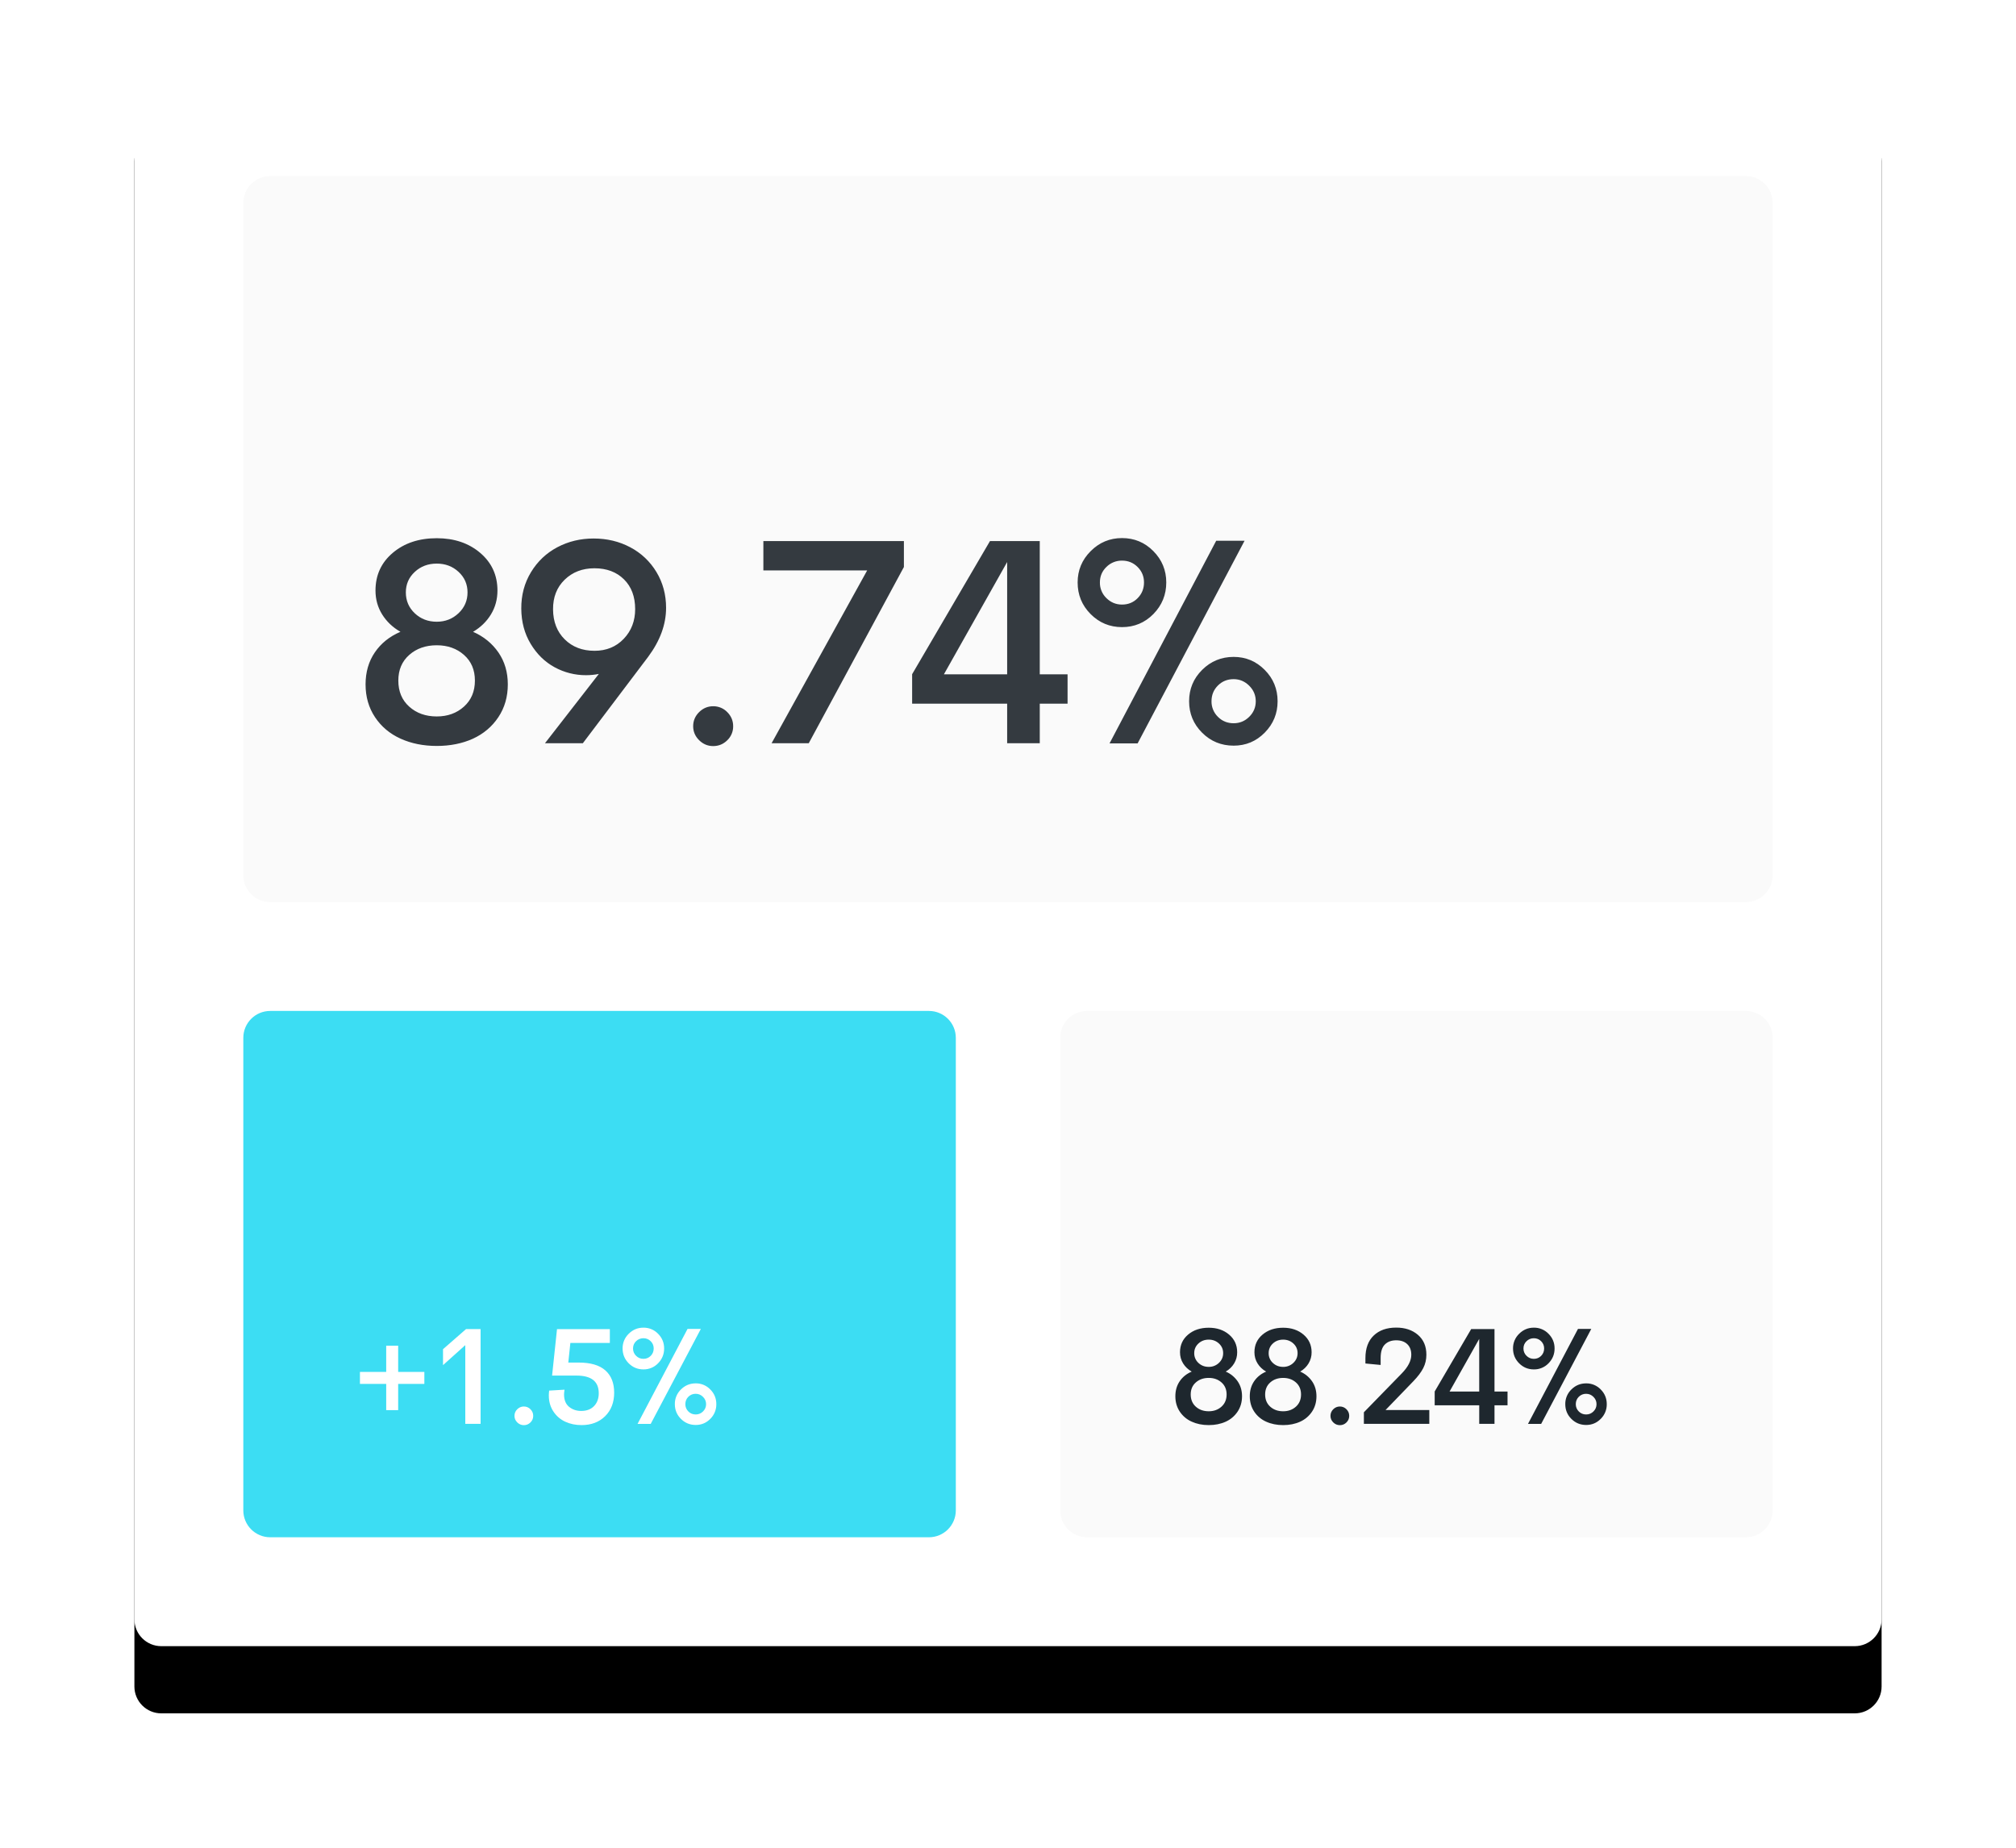 <svg width="300" height="275" viewBox="0 0 300 275" fill="none" xmlns="http://www.w3.org/2000/svg">
<g filter="url(#filter0_d_1_45)">
<path d="M276 10H24C21.791 10 20 11.791 20 14V241C20 243.209 21.791 245 24 245H276C278.209 245 280 243.209 280 241V14C280 11.791 278.209 10 276 10Z" fill="black"/>
</g>
<path d="M276 10H24C21.791 10 20 11.791 20 14V241C20 243.209 21.791 245 24 245H276C278.209 245 280 243.209 280 241V14C280 11.791 278.209 10 276 10Z" fill="white"/>
<path d="M138.234 150.46H40.208C37.999 150.46 36.208 152.251 36.208 154.46V224.793C36.208 227.002 37.999 228.793 40.208 228.793H138.234C140.443 228.793 142.234 227.002 142.234 224.793V154.46C142.234 152.251 140.443 150.46 138.234 150.46Z" fill="#3CDDF3"/>
<path d="M59.252 209.873V205.966H63.149V204.186H59.252V200.278H57.471V204.185H53.563V205.965H57.471V209.873H59.251H59.252ZM71.516 211.911V197.805H69.358L65.925 200.802V203.176L69.239 200.199V211.91H71.515L71.516 211.911ZM77.953 212.109C78.335 212.109 78.663 211.974 78.937 211.703C79.211 211.433 79.347 211.106 79.347 210.723C79.347 210.341 79.211 210.013 78.937 209.74C78.81 209.608 78.657 209.504 78.487 209.433C78.318 209.363 78.136 209.328 77.953 209.33C77.577 209.33 77.251 209.466 76.973 209.74C76.84 209.867 76.734 210.019 76.663 210.189C76.591 210.358 76.556 210.54 76.558 210.724C76.558 211.1 76.697 211.424 76.974 211.698C77.251 211.972 77.577 212.108 77.953 212.108V212.109ZM86.537 212.099C87.987 212.099 89.16 211.655 90.054 210.769C90.947 209.881 91.394 208.716 91.394 207.272C91.394 205.834 90.956 204.728 90.078 203.952C89.201 203.178 87.879 202.791 86.112 202.791H84.568L84.875 199.873H90.751V197.815H82.888L82.156 204.729H85.786C87.996 204.729 89.1 205.603 89.1 207.351C89.1 208.142 88.868 208.781 88.403 209.265C87.938 209.75 87.3 209.992 86.488 209.992C85.783 209.992 85.181 209.787 84.683 209.379C84.185 208.969 83.936 208.356 83.936 207.539C83.936 207.374 83.959 207.136 84.006 206.827L81.72 206.965C81.687 207.249 81.67 207.486 81.67 207.677C81.67 208.594 81.898 209.393 82.353 210.076C82.788 210.741 83.402 211.269 84.124 211.599C84.85 211.932 85.654 212.099 86.538 212.099H86.537ZM95.744 203.809C96.151 203.816 96.556 203.739 96.932 203.582C97.308 203.426 97.648 203.193 97.93 202.899C98.53 202.286 98.83 201.551 98.83 200.694C98.83 199.843 98.53 199.114 97.93 198.507C97.648 198.213 97.308 197.981 96.932 197.824C96.556 197.667 96.151 197.59 95.744 197.597C94.894 197.597 94.164 197.901 93.558 198.507C93.265 198.79 93.033 199.13 92.876 199.506C92.72 199.882 92.642 200.287 92.648 200.694C92.648 201.557 92.95 202.293 93.553 202.899C94.156 203.506 94.887 203.809 95.744 203.809ZM96.832 211.921L104.292 197.785H102.312L94.874 211.921H96.832ZM95.744 202.237C95.322 202.237 94.959 202.087 94.656 201.787C94.509 201.646 94.393 201.476 94.314 201.288C94.236 201.1 94.198 200.898 94.201 200.694C94.201 200.264 94.353 199.904 94.656 199.61C94.799 199.468 94.969 199.356 95.156 199.28C95.342 199.204 95.543 199.167 95.744 199.17C96.173 199.17 96.536 199.319 96.832 199.615C97.129 199.912 97.277 200.271 97.277 200.694C97.277 201.122 97.131 201.487 96.837 201.787C96.544 202.087 96.179 202.237 95.744 202.237ZM103.529 212.079C104.38 212.079 105.104 211.776 105.701 211.169C105.99 210.884 106.218 210.543 106.372 210.168C106.526 209.792 106.602 209.389 106.596 208.983C106.596 208.126 106.296 207.395 105.696 206.792C105.416 206.501 105.079 206.27 104.707 206.114C104.334 205.959 103.933 205.881 103.529 205.887C102.672 205.887 101.94 206.188 101.333 206.792C101.039 207.075 100.807 207.416 100.65 207.793C100.494 208.17 100.416 208.575 100.423 208.983C100.423 209.84 100.725 210.571 101.328 211.174C101.932 211.777 102.666 212.079 103.529 212.079ZM103.529 210.516C103.094 210.516 102.729 210.366 102.431 210.066C102.287 209.925 102.174 209.756 102.097 209.57C102.021 209.384 101.983 209.184 101.986 208.983C101.986 208.548 102.135 208.182 102.431 207.885C102.574 207.74 102.745 207.625 102.934 207.549C103.123 207.472 103.325 207.435 103.529 207.44C103.945 207.44 104.306 207.591 104.613 207.895C104.919 208.198 105.073 208.561 105.073 208.983C105.073 209.405 104.921 209.766 104.618 210.066C104.314 210.366 103.952 210.516 103.529 210.516Z" fill="white"/>
<path d="M259.792 150.46H161.766C159.557 150.46 157.766 152.251 157.766 154.46V224.793C157.766 227.002 159.557 228.793 161.766 228.793H259.792C262.001 228.793 263.792 227.002 263.792 224.793V154.46C263.792 152.251 262.001 150.46 259.792 150.46Z" fill="#FAFAFA"/>
<path d="M179.87 212.099C180.806 212.099 181.647 211.931 182.392 211.594C183.114 211.271 183.73 210.75 184.168 210.091C184.607 209.431 184.826 208.67 184.826 207.806C184.826 206.956 184.608 206.213 184.173 205.58C183.731 204.941 183.117 204.441 182.403 204.136C182.93 203.826 183.345 203.422 183.649 202.924C183.954 202.422 184.111 201.844 184.104 201.257C184.104 200.189 183.704 199.314 182.902 198.631C182.101 197.949 181.09 197.607 179.87 197.607C178.63 197.607 177.608 197.947 176.803 198.627C175.999 199.305 175.596 200.182 175.596 201.257C175.596 201.871 175.751 202.427 176.061 202.924C176.371 203.422 176.797 203.826 177.337 204.136C176.579 204.459 175.984 204.937 175.552 205.57C175.12 206.203 174.904 206.949 174.904 207.806C174.904 208.67 175.124 209.431 175.562 210.091C176 210.75 176.618 211.27 177.342 211.589C178.091 211.929 178.933 212.099 179.87 212.099ZM179.87 203.434C179.263 203.434 178.752 203.237 178.337 202.845C178.135 202.66 177.975 202.434 177.868 202.183C177.76 201.931 177.707 201.66 177.713 201.386C177.713 200.819 177.921 200.342 178.337 199.956C178.752 199.571 179.263 199.378 179.87 199.378C180.47 199.378 180.978 199.571 181.393 199.957C181.809 200.342 182.017 200.819 182.017 201.386C182.017 201.96 181.807 202.444 181.388 202.84C180.981 203.231 180.435 203.445 179.87 203.434ZM179.87 210.041C179.098 210.041 178.459 209.814 177.95 209.359C177.443 208.904 177.189 208.297 177.189 207.539C177.189 206.794 177.443 206.197 177.951 205.749C178.459 205.299 179.098 205.076 179.87 205.076C180.628 205.076 181.261 205.3 181.77 205.748C182.277 206.197 182.531 206.794 182.531 207.538C182.531 208.291 182.277 208.896 181.769 209.354C181.261 209.812 180.629 210.041 179.869 210.041H179.87ZM190.946 212.1C191.882 212.1 192.723 211.932 193.468 211.595C194.19 211.272 194.806 210.751 195.244 210.092C195.683 209.432 195.902 208.671 195.902 207.807C195.902 206.957 195.684 206.214 195.249 205.581C194.807 204.942 194.193 204.442 193.479 204.137C194.006 203.827 194.421 203.423 194.725 202.925C195.03 202.423 195.187 201.845 195.18 201.258C195.18 200.19 194.78 199.315 193.978 198.632C193.177 197.95 192.166 197.608 190.946 197.608C189.706 197.608 188.684 197.948 187.879 198.628C187.075 199.306 186.672 200.183 186.672 201.258C186.672 201.872 186.827 202.428 187.137 202.925C187.447 203.423 187.873 203.827 188.413 204.137C187.655 204.46 187.06 204.938 186.628 205.571C186.196 206.204 185.98 206.95 185.98 207.807C185.98 208.671 186.2 209.432 186.638 210.092C187.076 210.751 187.694 211.271 188.418 211.59C189.167 211.93 190.009 212.1 190.946 212.1ZM190.946 203.435C190.339 203.435 189.828 203.238 189.412 202.846C189.21 202.661 189.051 202.435 188.943 202.184C188.836 201.932 188.783 201.66 188.789 201.387C188.789 200.82 188.997 200.343 189.412 199.957C189.828 199.572 190.339 199.379 190.946 199.379C191.546 199.379 192.054 199.572 192.469 199.958C192.885 200.343 193.092 200.82 193.092 201.387C193.092 201.961 192.883 202.445 192.464 202.841C192.057 203.232 191.511 203.446 190.946 203.435ZM190.946 210.042C190.174 210.042 189.534 209.815 189.026 209.36C188.519 208.905 188.265 208.298 188.265 207.54C188.265 206.795 188.519 206.198 189.027 205.75C189.534 205.3 190.174 205.077 190.946 205.077C191.704 205.077 192.337 205.301 192.846 205.749C193.353 206.198 193.606 206.795 193.606 207.539C193.606 208.292 193.353 208.897 192.846 209.355C192.337 209.813 191.704 210.042 190.946 210.042ZM199.381 212.11C199.764 212.11 200.092 211.975 200.366 211.704C200.639 211.434 200.776 211.107 200.776 210.724C200.776 210.342 200.639 210.014 200.366 209.741C200.239 209.609 200.085 209.505 199.916 209.434C199.747 209.363 199.564 209.328 199.381 209.331C199.006 209.331 198.679 209.467 198.402 209.741C198.269 209.868 198.163 210.02 198.092 210.19C198.02 210.359 197.985 210.541 197.987 210.725C197.987 211.101 198.125 211.425 198.402 211.699C198.679 211.973 199.006 212.109 199.382 212.109L199.381 212.11ZM212.694 211.912V209.854H206.184L210.33 205.561C210.996 204.869 211.484 204.219 211.794 203.613C212.104 203.006 212.259 202.343 212.259 201.624C212.259 200.371 211.84 199.386 211.002 198.667C210.165 197.947 209.087 197.588 207.768 197.588C206.363 197.588 205.248 197.981 204.424 198.766C203.6 199.55 203.187 200.675 203.187 202.139V202.93L205.453 203.148V202.109C205.453 201.192 205.66 200.525 206.076 200.106C206.491 199.687 207.059 199.478 207.777 199.478C208.463 199.478 209.007 199.668 209.41 200.047C209.812 200.426 210.013 200.955 210.013 201.634C210.013 202.511 209.542 203.434 208.599 204.404L202.959 210.191V211.912H212.694ZM222.396 211.912V209.152H224.335V207.104H222.395V197.806H218.926L213.495 207.095V209.152H220.123V211.912H222.398H222.396ZM220.121 207.104H215.709L220.121 199.27V207.104ZM228.25 203.81C228.657 203.817 229.062 203.74 229.438 203.583C229.814 203.427 230.154 203.194 230.436 202.9C231.036 202.287 231.336 201.552 231.336 200.695C231.336 199.844 231.036 199.115 230.436 198.508C230.154 198.214 229.814 197.981 229.438 197.825C229.062 197.668 228.657 197.591 228.25 197.598C227.399 197.598 226.67 197.902 226.063 198.508C225.77 198.791 225.538 199.131 225.381 199.507C225.225 199.883 225.147 200.288 225.153 200.695C225.153 201.558 225.455 202.294 226.058 202.9C226.662 203.507 227.392 203.81 228.25 203.81ZM229.338 211.922L236.797 197.786H234.818L227.379 211.922H229.338ZM228.25 202.238C227.828 202.238 227.465 202.088 227.161 201.788C227.014 201.647 226.898 201.477 226.819 201.289C226.741 201.101 226.703 200.899 226.706 200.695C226.706 200.265 226.858 199.905 227.161 199.611C227.304 199.469 227.474 199.356 227.661 199.281C227.848 199.205 228.048 199.168 228.25 199.171C228.678 199.171 229.041 199.32 229.338 199.616C229.635 199.913 229.783 200.272 229.783 200.695C229.783 201.123 229.636 201.488 229.343 201.788C229.049 202.088 228.685 202.238 228.25 202.238ZM236.035 212.08C236.885 212.08 237.609 211.777 238.206 211.17C238.495 210.885 238.724 210.544 238.878 210.169C239.032 209.793 239.108 209.39 239.102 208.984C239.102 208.127 238.802 207.396 238.202 206.793C237.922 206.502 237.585 206.271 237.213 206.115C236.84 205.959 236.439 205.882 236.035 205.888C235.178 205.888 234.445 206.189 233.839 206.793C233.545 207.076 233.313 207.417 233.156 207.794C233 208.171 232.922 208.576 232.929 208.984C232.929 209.841 233.23 210.572 233.834 211.175C234.437 211.778 235.171 212.08 236.034 212.08H236.035ZM236.035 210.517C235.6 210.517 235.234 210.367 234.937 210.067C234.793 209.926 234.68 209.757 234.603 209.571C234.527 209.385 234.489 209.185 234.492 208.984C234.492 208.549 234.64 208.183 234.937 207.886C235.08 207.741 235.251 207.626 235.44 207.55C235.629 207.473 235.831 207.436 236.035 207.441C236.45 207.441 236.811 207.592 237.118 207.896C237.425 208.199 237.578 208.562 237.578 208.984C237.578 209.406 237.426 209.767 237.123 210.067C236.82 210.367 236.457 210.517 236.035 210.517Z" fill="#1E272E"/>
<path d="M259.792 26.207H40.208C37.999 26.207 36.208 27.998 36.208 30.207V130.253C36.208 132.462 37.999 134.253 40.208 134.253H259.792C262.001 134.253 263.792 132.462 263.792 130.253V30.207C263.792 27.998 262.001 26.207 259.792 26.207Z" fill="#FAFAFA"/>
<path d="M64.994 111.019C66.992 111.019 68.785 110.66 70.375 109.943C71.965 109.211 73.228 108.142 74.163 106.735C75.099 105.328 75.567 103.703 75.567 101.86C75.567 100.045 75.102 98.463 74.174 97.112C73.245 95.762 71.986 94.735 70.396 94.032C71.522 93.37 72.408 92.508 73.056 91.446C73.703 90.384 74.026 89.199 74.026 87.89C74.026 85.611 73.171 83.744 71.462 82.288C69.752 80.831 67.597 80.103 64.994 80.103C62.349 80.103 60.168 80.828 58.452 82.277C56.735 83.726 55.877 85.597 55.877 87.89C55.877 89.199 56.207 90.384 56.869 91.446C57.53 92.508 58.437 93.37 59.591 94.031C57.973 94.721 56.703 95.741 55.781 97.091C54.861 98.441 54.4 100.031 54.4 101.861C54.4 103.703 54.867 105.328 55.803 106.735C56.739 108.142 58.005 109.208 59.602 109.932C61.199 110.657 62.996 111.019 64.994 111.019ZM64.994 92.533C63.699 92.533 62.609 92.114 61.723 91.277C60.836 90.44 60.393 89.403 60.393 88.165C60.393 86.955 60.836 85.938 61.723 85.115C62.609 84.292 63.699 83.881 64.993 83.881C66.274 83.881 67.357 84.292 68.243 85.115C69.13 85.938 69.573 86.955 69.573 88.165C69.573 89.389 69.127 90.423 68.233 91.267C67.34 92.111 66.26 92.533 64.993 92.533H64.994ZM64.994 106.63C63.348 106.63 61.983 106.144 60.9 105.173C59.816 104.203 59.275 102.908 59.275 101.291C59.275 99.701 59.816 98.428 60.9 97.471C61.983 96.514 63.348 96.036 64.994 96.036C66.612 96.036 67.962 96.514 69.046 97.471C70.129 98.428 70.671 99.701 70.671 101.291C70.671 102.894 70.129 104.185 69.046 105.163C67.962 106.141 66.612 106.63 64.994 106.63ZM86.731 110.618L96.46 97.745C98.232 95.354 99.119 92.927 99.119 90.465C99.119 88.495 98.64 86.719 97.684 85.136C96.749 83.574 95.402 82.3 93.79 81.454C92.15 80.582 90.332 80.146 88.335 80.146C86.379 80.146 84.582 80.578 82.943 81.443C81.303 82.309 79.995 83.547 79.017 85.157C78.039 86.768 77.557 88.58 77.572 90.591C77.586 92.561 78.054 94.309 78.975 95.835C79.897 97.362 81.082 98.519 82.531 99.307C83.967 100.092 85.579 100.498 87.216 100.489C87.877 100.489 88.51 100.425 89.116 100.299L81.096 110.618H86.731ZM88.461 96.858C86.661 96.858 85.187 96.293 84.04 95.16C82.893 94.028 82.313 92.54 82.299 90.697C82.285 88.882 82.862 87.408 84.029 86.276C85.197 85.143 86.674 84.577 88.461 84.577C90.276 84.577 91.739 85.126 92.851 86.223C93.962 87.321 94.518 88.798 94.518 90.655C94.518 92.413 93.952 93.887 92.819 95.075C91.687 96.265 90.234 96.859 88.461 96.859V96.858ZM106.125 111.04C106.941 111.04 107.641 110.752 108.225 110.175C108.507 109.906 108.731 109.581 108.881 109.222C109.032 108.862 109.107 108.475 109.101 108.085C109.101 107.27 108.809 106.57 108.225 105.985C107.953 105.703 107.627 105.481 107.266 105.33C106.904 105.18 106.516 105.105 106.125 105.11C105.323 105.11 104.627 105.402 104.035 105.986C103.445 106.57 103.15 107.27 103.15 108.086C103.15 108.887 103.445 109.58 104.036 110.164C104.626 110.748 105.323 111.04 106.126 111.04H106.125ZM120.349 110.618L134.509 84.388V80.525H113.597V84.894H129.045L114.82 110.617H120.35L120.349 110.618ZM154.727 110.618V104.73H158.864V100.362H154.727V80.525H147.32L135.734 100.341V104.731H149.874V110.618H154.727ZM149.874 100.362H140.461L149.874 83.649V100.362ZM166.968 93.335C168.797 93.335 170.351 92.688 171.632 91.393C172.912 90.085 173.552 88.516 173.552 86.687C173.552 84.873 172.912 83.318 171.632 82.024C170.352 80.729 168.797 80.082 166.968 80.082C165.153 80.082 163.598 80.729 162.304 82.024C161.009 83.318 160.362 84.873 160.362 86.687C160.362 88.53 161.006 90.099 162.293 91.393C163.581 92.688 165.139 93.335 166.968 93.335ZM169.289 110.639L185.202 80.483H180.981L165.111 110.639H169.289ZM166.968 89.979C166.068 89.979 165.293 89.659 164.646 89.019C164.333 88.718 164.085 88.356 163.918 87.954C163.751 87.553 163.668 87.122 163.676 86.687C163.676 85.773 163.999 85.003 164.646 84.377C164.951 84.073 165.313 83.834 165.712 83.672C166.111 83.511 166.538 83.431 166.968 83.437C167.882 83.437 168.656 83.754 169.289 84.387C169.922 85.02 170.239 85.787 170.239 86.687C170.239 87.602 169.926 88.379 169.299 89.019C168.674 89.659 167.896 89.979 166.968 89.979ZM183.577 110.977C185.391 110.977 186.936 110.33 188.209 109.035C189.482 107.741 190.119 106.186 190.119 104.372C190.119 102.542 189.479 100.985 188.199 99.697C186.918 98.41 185.377 97.767 183.577 97.767C181.747 97.767 180.186 98.41 178.891 99.697C177.597 100.985 176.95 102.543 176.95 104.372C176.95 106.2 177.594 107.758 178.88 109.046C180.168 110.333 181.733 110.976 183.577 110.976V110.977ZM183.577 107.642C182.647 107.642 181.867 107.322 181.234 106.682C180.927 106.381 180.685 106.022 180.522 105.625C180.358 105.228 180.278 104.801 180.284 104.372C180.284 103.443 180.601 102.662 181.234 102.029C181.867 101.396 182.648 101.079 183.577 101.079C184.463 101.079 185.233 101.403 185.887 102.05C186.542 102.697 186.869 103.471 186.869 104.372C186.869 105.272 186.545 106.042 185.898 106.682C185.251 107.322 184.477 107.642 183.577 107.642Z" fill="#343A40"/>
<defs>
<filter id="filter0_d_1_45" x="0" y="0" width="300" height="275" filterUnits="userSpaceOnUse" color-interpolation-filters="sRGB">
<feFlood flood-opacity="0" result="BackgroundImageFix"/>
<feColorMatrix in="SourceAlpha" type="matrix" values="0 0 0 0 0 0 0 0 0 0 0 0 0 0 0 0 0 0 127 0" result="hardAlpha"/>
<feOffset dy="10"/>
<feGaussianBlur stdDeviation="10"/>
<feColorMatrix type="matrix" values="0 0 0 0 0.312 0 0 0 0 0.337 0 0 0 0 0.386 0 0 0 0.03 0"/>
<feBlend mode="normal" in2="BackgroundImageFix" result="effect1_dropShadow_1_45"/>
<feBlend mode="normal" in="SourceGraphic" in2="effect1_dropShadow_1_45" result="shape"/>
</filter>
</defs>
</svg>
